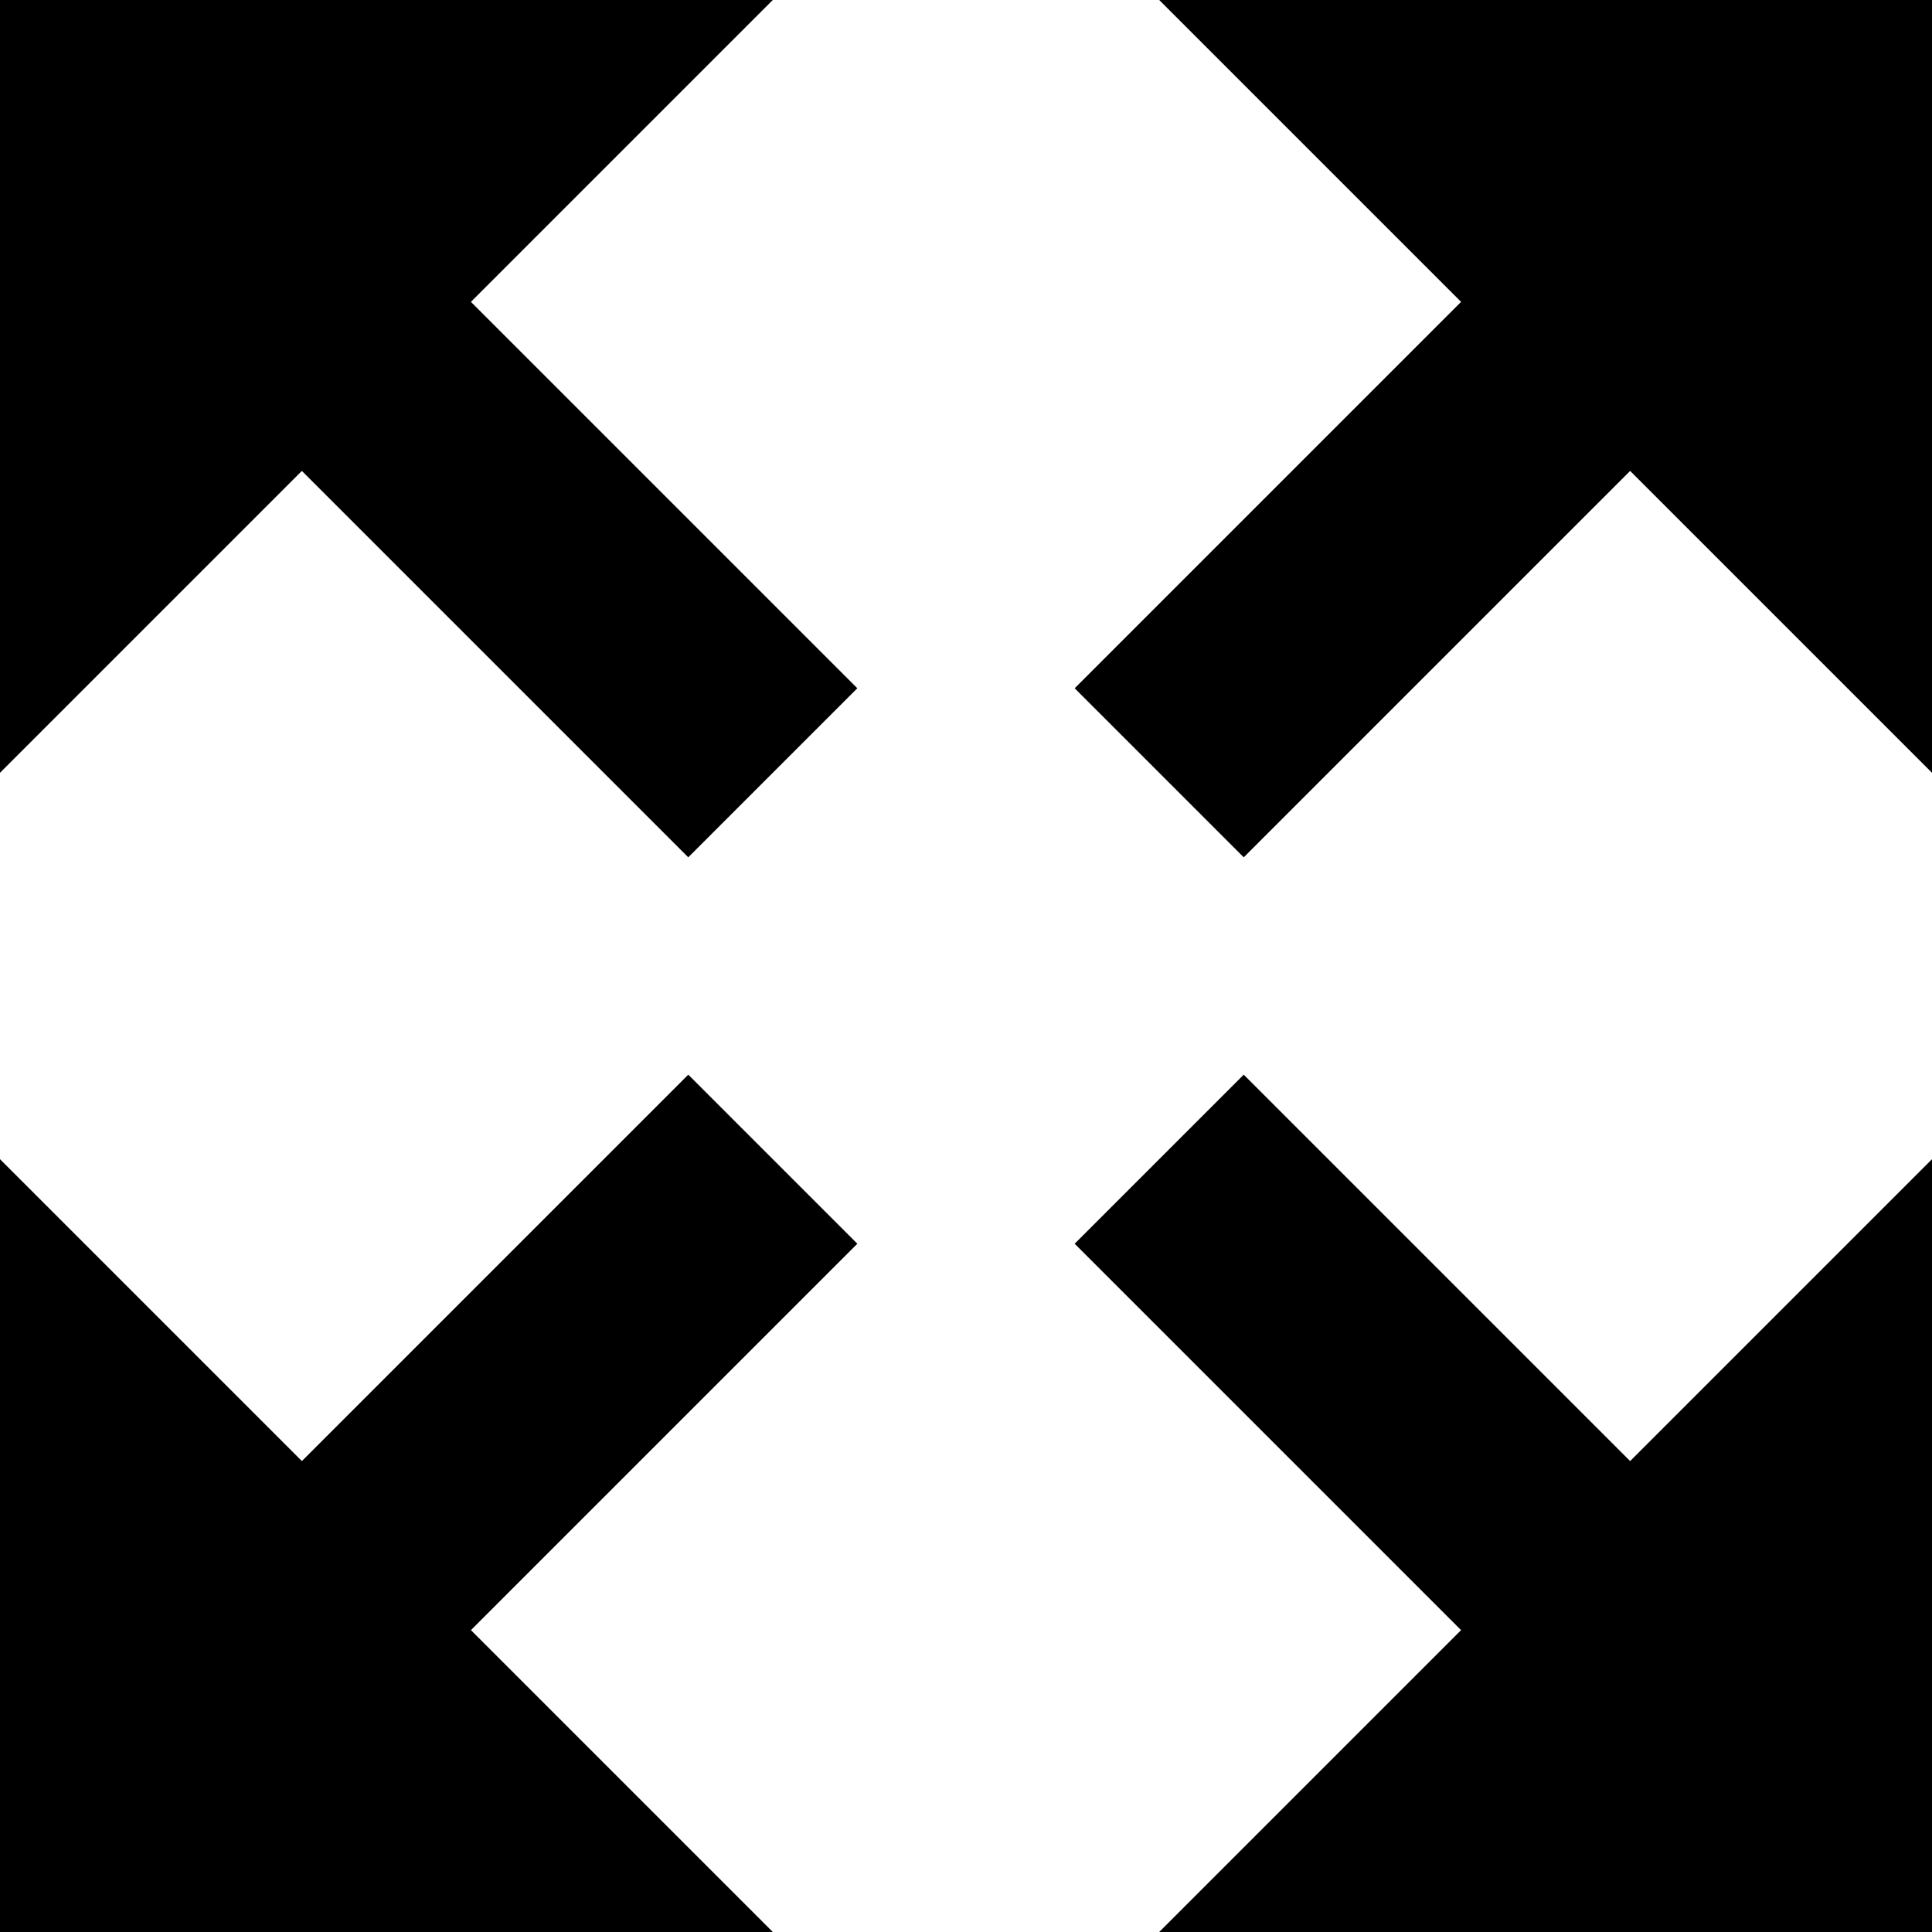 <svg width="32" height="32" viewBox="0 0 32 32" xmlns="http://www.w3.org/2000/svg"><g class="nc-icon-wrapper" fill="#000000"><path d="M17.8 11.4L24.2 5l-5-5H32v12.8l-5-5-6.4 6.4-2.8-2.8zm0 9.2l2.8-2.8 6.4 6.4 5-5V32H19.2l5-5-6.4-6.4zm-3.6 0L7.8 27l5 5H0V19.2l5 5 6.4-6.4 2.8 2.8zm0-9.2l-2.8 2.8L5 7.8l-5 5V0h12.8l-5 5 6.4 6.4z"></path></g></svg>